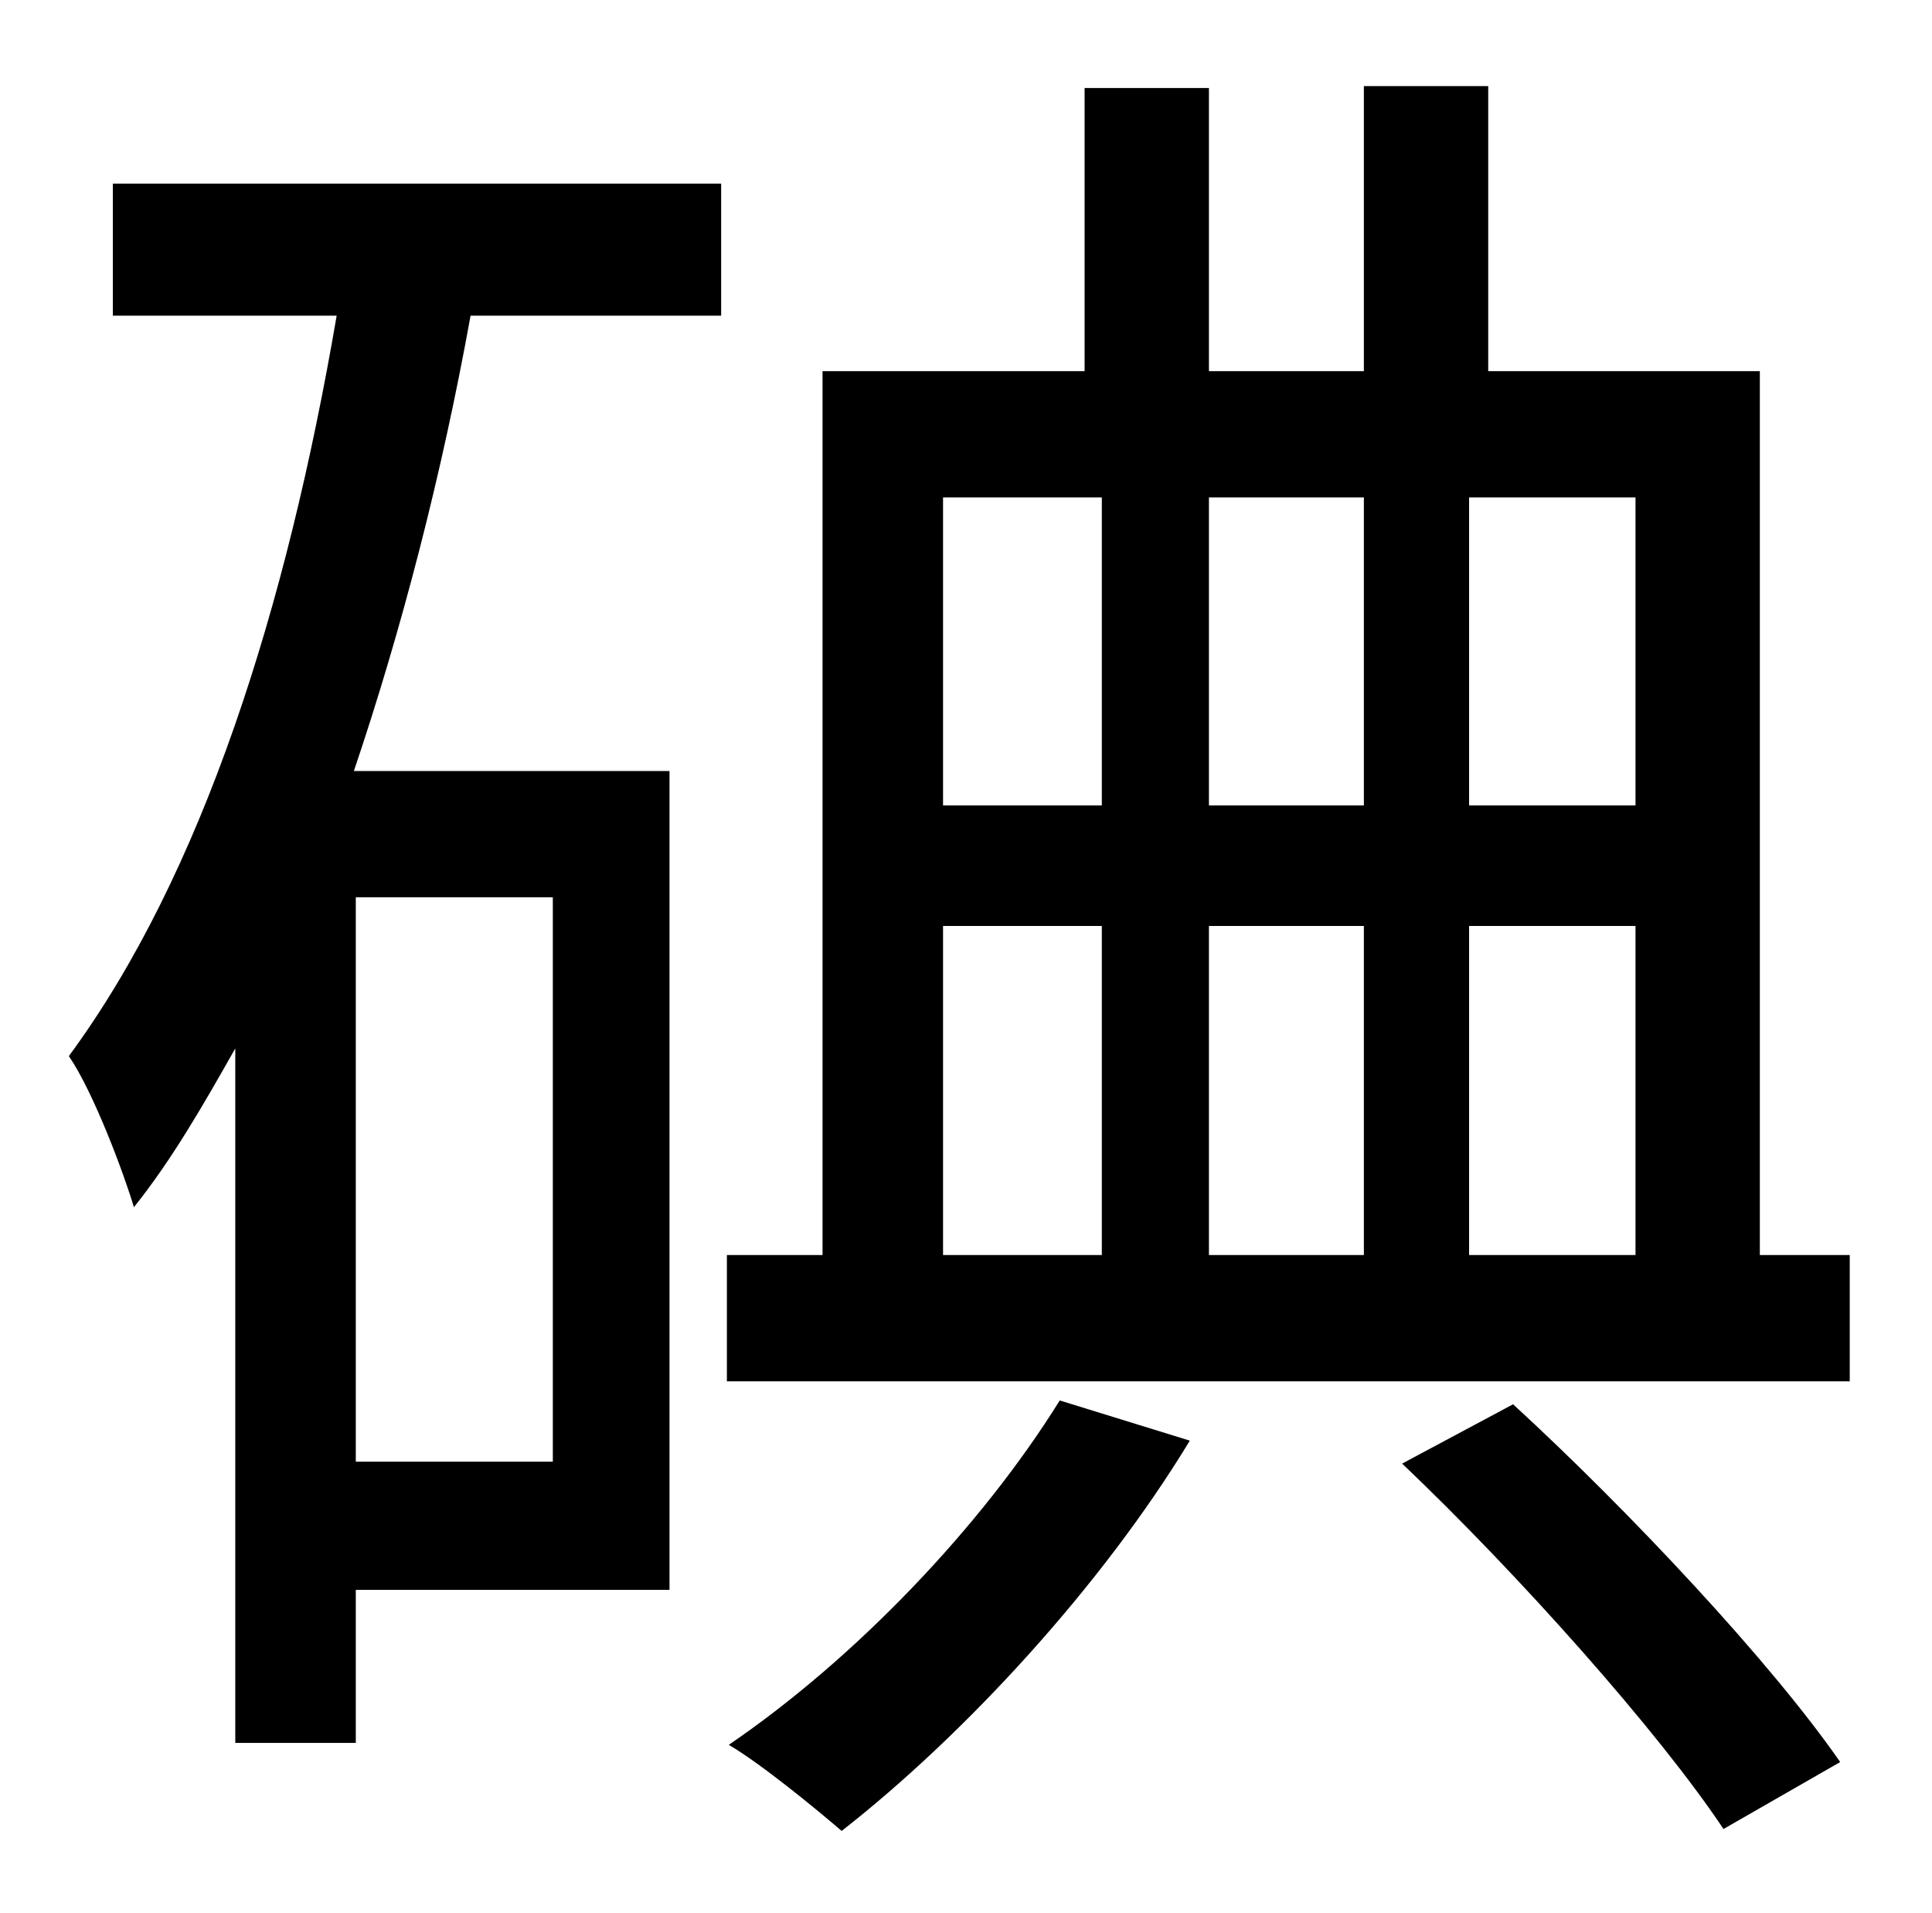 <?xml version="1.0" standalone="no"?>
<!DOCTYPE svg PUBLIC "-//W3C//DTD SVG 1.1//EN" "http://www.w3.org/Graphics/SVG/1.1/DTD/svg11.dtd" >
<svg xmlns="http://www.w3.org/2000/svg" xmlns:xlink="http://www.w3.org/1999/xlink" version="1.1" viewBox="-10 0 1010 1000">
   <path fill="currentColor"
d="M279 469h-103v295h103v-295zM49 165v-69h318v69h-131c-15 83 -36 164 -61 238h165v428h-164v80h-63v-363c-17 30 -33 58 -53 83c-5 -17 -21 -60 -34 -79c70 -95 114 -235 140 -387h-117zM544 732l68 21c-46 76 -118 154 -182 204c-14 -12 -42 -35 -59 -45
c66 -45 132 -114 173 -180zM723 765l58 -31c61 56 135 135 171 187l-61 35c-34 -51 -107 -133 -168 -191zM483 484v172h83v-172h-83zM566 260h-83v161h83v-161zM845 421v-161h-87v161h87zM758 484v172h87v-172h-87zM703 484h-81v172h81v-172zM703 260h-81v161h81v-161z
M910 656h47v66h-587v-66h50v-462h137v-148h65v148h81v-149h65v149h142v462z" />
</svg>
